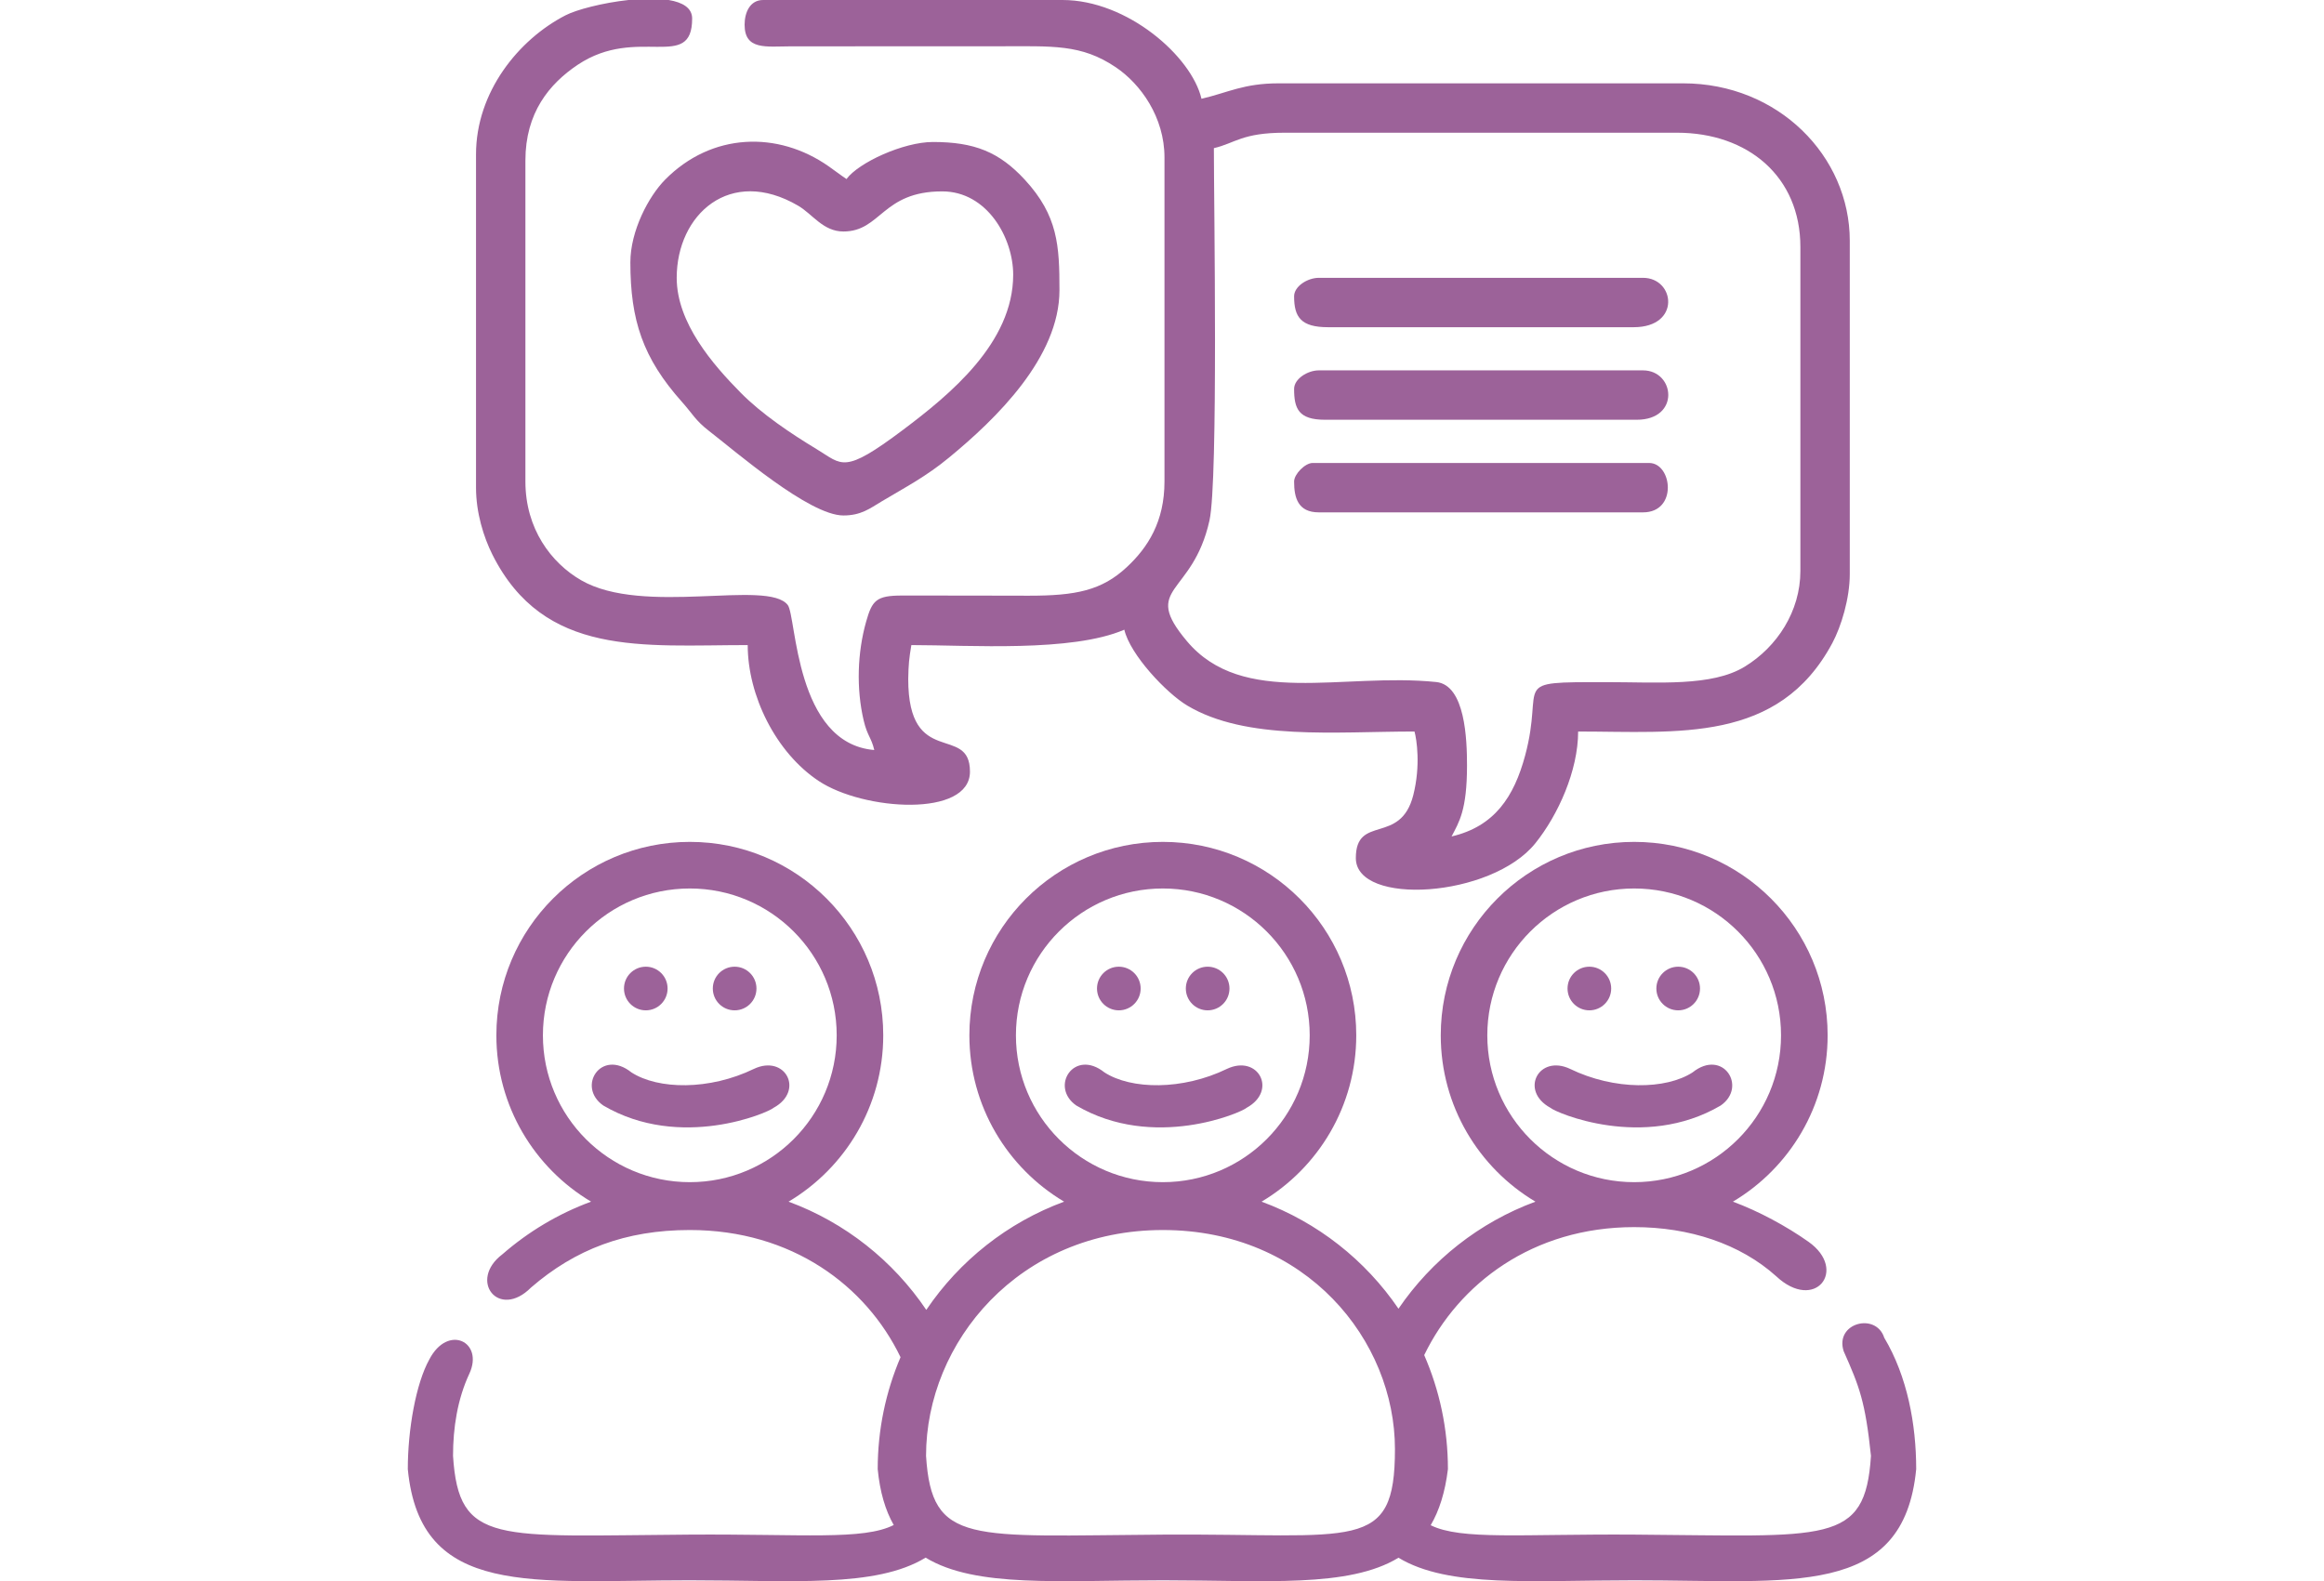 <?xml version="1.0" encoding="UTF-8"?>
<!DOCTYPE svg PUBLIC "-//W3C//DTD SVG 1.1//EN" "http://www.w3.org/Graphics/SVG/1.1/DTD/svg11.dtd">
<!-- Creator: CorelDRAW X8 -->
<svg xmlns="http://www.w3.org/2000/svg" xml:space="preserve" width="440.859mm" height="300mm" version="1.1" style="shape-rendering:geometricPrecision; text-rendering:geometricPrecision; image-rendering:optimizeQuality; fill-rule:evenodd; clip-rule:evenodd"
viewBox="0 0 44086 30000"
 xmlns:xlink="http://www.w3.org/1999/xlink">
 <defs>
  <style type="text/css">
   <![CDATA[
    .fil0 {fill:#9C6299}
   ]]>
  </style>
 </defs>
 <g id="Capa_x0020_1">
  <g id="_684574248">
   <g>
    <path class="fil0" d="M27536 15870c142,-273 293,-496 293,-1347 0,-486 -32,-1526 -584,-1583 -1775,-182 -3670,484 -4729,-775 -880,-1046 107,-843 428,-2292 168,-759 83,-6039 83,-7062 404,-94 534,-293 1346,-293l7438 0c1354,0 2342,839 2342,2167l0 6149c0,763 -441,1439 -1055,1814 -625,382 -1639,294 -2634,294 -1869,0 -1154,-11 -1533,1395 -210,777 -576,1342 -1395,1533zm-15614 -15870l763 0c264,44 445,150 445,351 0,1018 -1038,123 -2169,877 -544,364 -994,914 -994,1817l0 6091c0,897 490,1545 1056,1872 1184,685 3541,-24 3921,471 166,217 136,2626 1641,2751 -56,-240 -131,-264 -201,-560 -143,-608 -119,-1291 47,-1877 113,-400 191,-494 678,-494 800,-1 1603,2 2404,3 898,1 1387,-100 1860,-540 405,-376 717,-868 717,-1626l0 -6149c0,-763 -451,-1393 -925,-1712 -658,-442 -1190,-397 -2238,-397l-3924 1c-473,2 -878,76 -878,-411 0,-224 97,-468 352,-468l5680 0c1225,0 2447,1067 2635,1874 502,-117 800,-293 1464,-293l7672 0c1806,0 3162,1383 3162,2987l0 6324c0,461 -162,993 -331,1309 -1022,1908 -2929,1678 -4822,1678 0,742 -380,1583 -810,2118 -836,1041 -3407,1196 -3407,283 0,-838 847,-237 1090,-1195 142,-563 64,-1057 23,-1206 -1499,0 -3193,175 -4310,-492 -396,-236 -1084,-964 -1195,-1440 -1000,431 -2933,292 -4040,292 -43,259 -54,363 -59,644 0,1709 1171,842 1171,1757 0,874 -2018,743 -2870,177 -811,-538 -1346,-1619 -1346,-2578 -1989,0 -3863,235 -4843,-1716 -167,-334 -311,-795 -311,-1270l0 -6325c0,-1179 804,-2177 1697,-2637 208,-108 706,-238 1195,-291z"/>
    <g>
     <path class="fil0" d="M12837 5271c0,-1201 1013,-2123 2304,-1368 275,161 473,489 858,489 715,0 732,-761 1874,-761 855,0 1347,884 1347,1581 0,1294 -1201,2275 -2092,2945 -1131,850 -1147,660 -1631,368 -497,-301 -1045,-668 -1445,-1073 -529,-535 -1215,-1326 -1215,-2181zm-879 -293c0,1098 236,1816 981,2650 200,224 253,349 508,546 502,387 1903,1606 2552,1606 335,0 501,-132 728,-268 457,-273 835,-467 1277,-831 893,-735 2094,-1900 2094,-3176 0,-844 -29,-1413 -657,-2095 -487,-527 -956,-716 -1744,-716 -561,0 -1413,393 -1639,703 -121,-81 -221,-160 -342,-244 -959,-671 -2214,-641 -3100,257 -310,314 -658,968 -658,1568z"/>
     <g>
      <path class="fil0" d="M24549 9136c0,304 71,585 469,585l6149 0c664,0 554,-937 117,-937l-6384 0c-141,0 -351,211 -351,352z"/>
      <path class="fil0" d="M24549 7379c0,372 82,585 586,585l5914 0c830,0 725,-937 118,-937l-6149 0c-214,0 -469,162 -469,352z"/>
      <path class="fil0" d="M24549 5622c0,393 128,586 644,586l5798 0c900,0 786,-937 176,-937l-6149 0c-214,0 -469,161 -469,351z"/>
     </g>
    </g>
   </g>
   <g>
    <path class="fil0" d="M14959 22799l0 0c1072,395 1984,1121 2613,2054l0 -1c630,-932 1542,-1658 2614,-2053l0 0c-1076,-640 -1797,-1814 -1797,-3156 0,-2027 1643,-3670 3670,-3670 2026,0 3669,1643 3669,3670 0,1342 -721,2516 -1796,3156l0 0c1063,392 1969,1109 2597,2031 629,-922 1535,-1639 2598,-2031l0 0c-1075,-640 -1796,-1814 -1796,-3156 0,-2027 1643,-3670 3669,-3670 2027,0 3670,1643 3670,3670 0,1342 -721,2516 -1797,3156l0 0c488,180 1019,467 1435,762 752,533 122,1343 -616,651 -684,-614 -1644,-930 -2692,-930 -1925,0 -3326,1073 -3983,2428l0 0c289,663 450,1394 450,2164 -53,437 -164,786 -327,1064 580,286 1721,164 3860,178 3670,24 4383,206 4492,-1494 -108,-1032 -218,-1311 -518,-1986 -173,-538 614,-742 770,-255 439,736 606,1646 606,2493 -237,2455 -2363,2109 -5350,2109 -1944,0 -3523,146 -4470,-428l-1 0c-947,575 -2526,428 -4470,428 -1946,0 -3552,147 -4500,-430l0 0c-947,577 -2527,430 -4473,430 -2987,0 -5113,346 -5350,-2109 0,-752 154,-1624 408,-2081 353,-679 1041,-334 759,271 -226,486 -309,1027 -309,1558 108,1700 822,1518 4492,1494 2149,-14 3290,110 3868,-182 -158,-277 -262,-625 -304,-1060 0,-754 155,-1472 433,-2124 -651,-1353 -2059,-2413 -3997,-2413 -1221,0 -2175,367 -3012,1091 -613,616 -1200,-134 -543,-631 491,-428 1059,-769 1681,-998l1 0c-1076,-640 -1797,-1814 -1797,-3156 0,-2027 1643,-3670 3670,-3670 2026,0 3669,1643 3669,3670 0,1342 -721,2516 -1796,3156zm16041 -5942c-1538,0 -2786,1247 -2786,2786 0,1539 1248,2786 2786,2786 1539,0 2786,-1247 2786,-2786 0,-1539 -1247,-2786 -2786,-2786zm-8941 0c1538,0 2786,1247 2786,2786 0,1539 -1248,2786 -2786,2786 -1539,0 -2787,-1247 -2787,-2786 0,-1539 1248,-2786 2787,-2786zm0 6480c2727,0 4403,2098 4403,4157 0,1976 -734,1598 -4403,1622 -3670,24 -4384,206 -4492,-1494 0,-2158 1764,-4285 4492,-4285zm-8973 -6480c1538,0 2786,1247 2786,2786 0,1539 -1248,2786 -2786,2786 -1539,0 -2787,-1247 -2787,-2786 0,-1539 1248,-2786 2787,-2786z"/>
    <g>
     <path class="fil0" d="M12251 18341c228,0 413,185 413,414 0,229 -185,414 -413,414 -229,0 -414,-185 -414,-414 0,-229 185,-414 414,-414z"/>
     <path class="fil0" d="M13936 18341c229,0 414,185 414,414 0,229 -185,414 -414,414 -229,0 -414,-185 -414,-414 0,-229 185,-414 414,-414z"/>
     <path class="fil0" d="M11979 20347c507,327 1479,342 2322,-67 596,-282 965,415 374,738 -94,89 -1767,816 -3230,-43 -512,-355 -42,-1089 534,-628z"/>
    </g>
    <g>
     <path class="fil0" d="M31835 18341c-228,0 -414,185 -414,414 0,229 186,414 414,414 229,0 414,-185 414,-414 0,-229 -185,-414 -414,-414z"/>
     <path class="fil0" d="M30150 18341c-229,0 -414,185 -414,414 0,229 185,414 414,414 228,0 414,-185 414,-414 0,-229 -186,-414 -414,-414z"/>
     <path class="fil0" d="M32107 20347c-507,327 -1479,342 -2322,-67 -596,-282 -965,415 -374,738 94,89 1767,816 3230,-43 512,-355 42,-1089 -534,-628z"/>
    </g>
    <g>
     <circle class="fil0" cx="21224" cy="18755" r="414"/>
     <circle class="fil0" cx="22909" cy="18755" r="414"/>
     <path class="fil0" d="M20952 20347c507,327 1479,342 2322,-67 596,-282 965,415 374,738 -94,89 -1767,816 -3230,-43 -512,-355 -42,-1089 534,-628z"/>
    </g>
   </g>
  </g>
 </g>
</svg>
